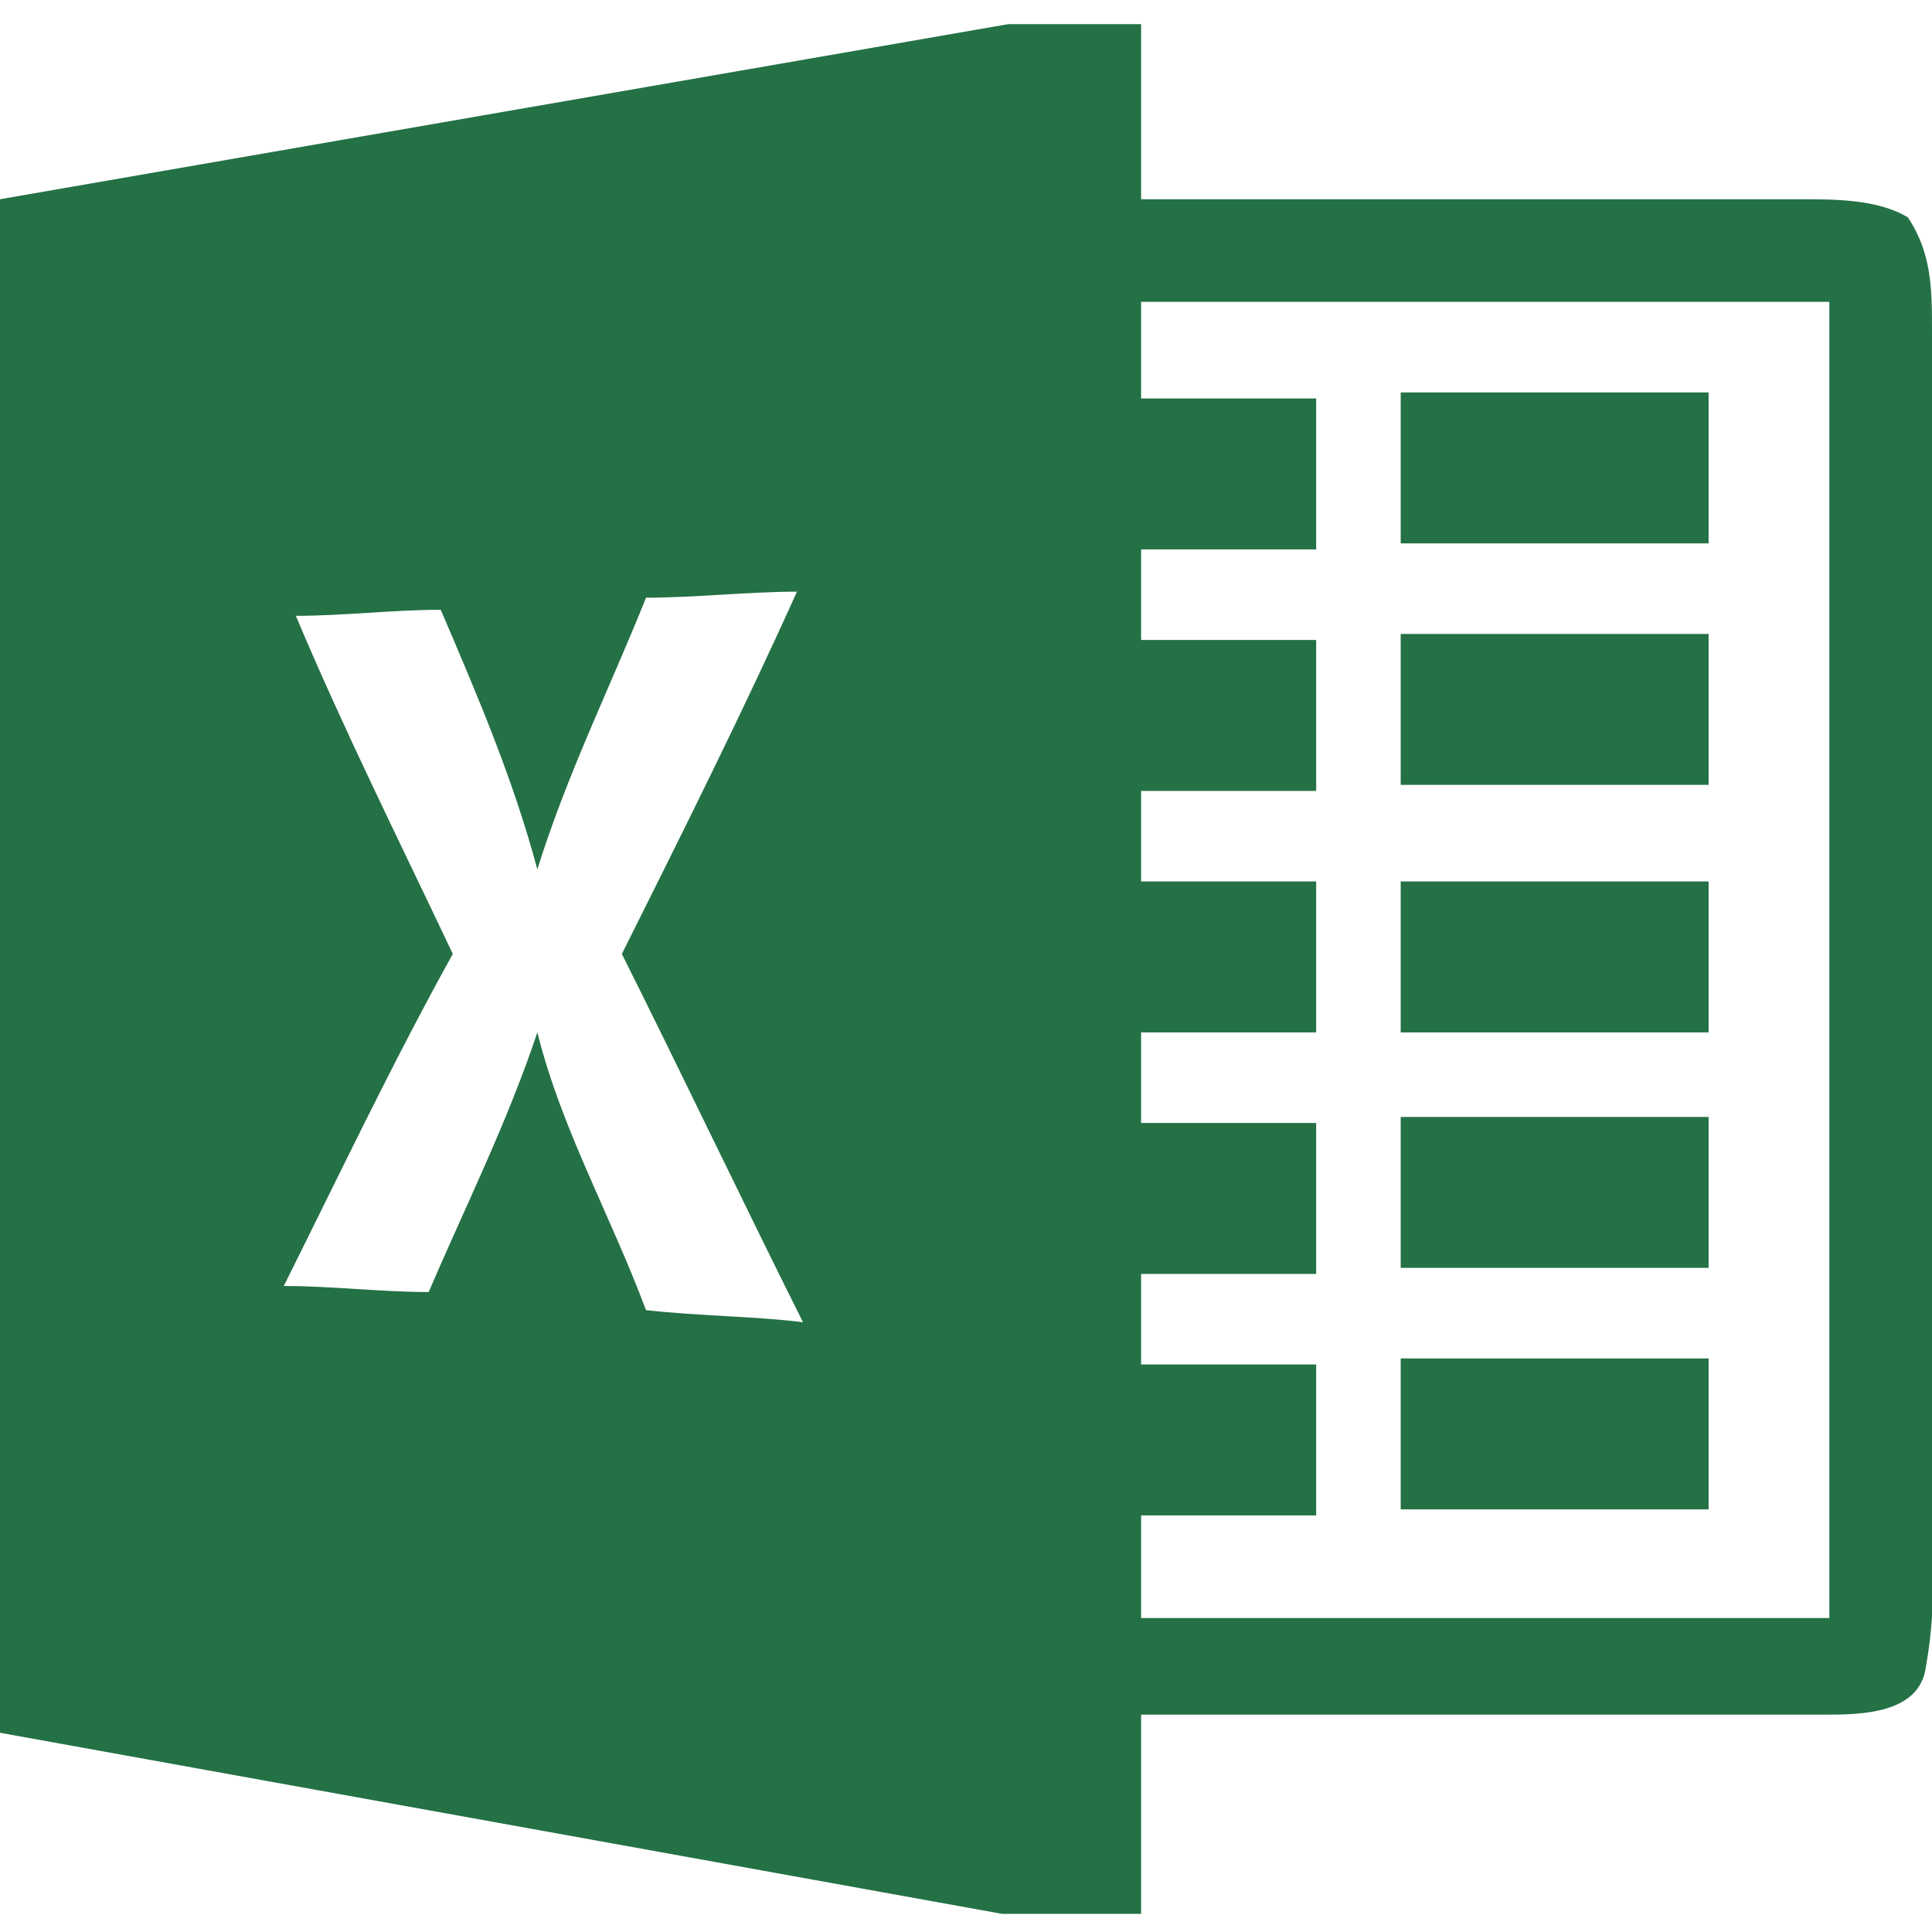 <?xml version="1.0" encoding="utf-8"?>
<!-- Generator: Adobe Illustrator 22.1.0, SVG Export Plug-In . SVG Version: 6.00 Build 0)  -->
<svg version="1.1" id="Layer_1" xmlns="http://www.w3.org/2000/svg" xmlns:xlink="http://www.w3.org/1999/xlink" x="0px" y="0px"
	 viewBox="0 0 32 32" style="enable-background:new 0 0 32 32;" xml:space="preserve">
<path style="fill: #247146" d="M28.3,17.1h-5.1l0-2.5h5.1V17.1z M28.3,18.5h-5.1l0,2.5h5.1V18.5z M28.3,6.5h-5.1l0,2.5h5.1V6.5z M28.3,10.5h-5.1l0,2.5h5.1
	V10.5z M28.3,22.5h-5.1l0,2.5h5.1V22.5z M31.9,27.6c-0.1,0.8-1.1,0.8-1.7,0.8H18.9v3.3h-2.3L0,28.7V3.3l16.7-2.9h2.2v2.9l10.9,0
	c0.6,0,1.3,0,1.8,0.3C32,4.2,32,4.8,32,5.5l0,18.9C32,25.4,32.1,26.5,31.9,27.6z M13.3,21.9c-1-2-2-4.1-3-6.1c1-2,2-4,2.9-6
	c-0.8,0-1.7,0.1-2.5,0.1c-0.6,1.5-1.3,2.9-1.8,4.5c-0.4-1.5-1-2.9-1.6-4.3c-0.8,0-1.6,0.1-2.4,0.1c0.8,1.9,1.7,3.7,2.6,5.6
	c-1,1.8-1.9,3.7-2.8,5.5c0.8,0,1.6,0.1,2.4,0.1c0.6-1.4,1.3-2.8,1.8-4.3c0.4,1.6,1.2,3,1.8,4.6C11.6,21.8,12.5,21.8,13.3,21.9z
	 M30.3,5H18.9l0,1.6h2.9v2.5h-2.9v1.5h2.9v2.5h-2.9v1.5h2.9v2.5h-2.9v1.5h2.9v2.5h-2.9v1.5h2.9v2.5h-2.9v1.7h11.4V5z"/>
</svg>
